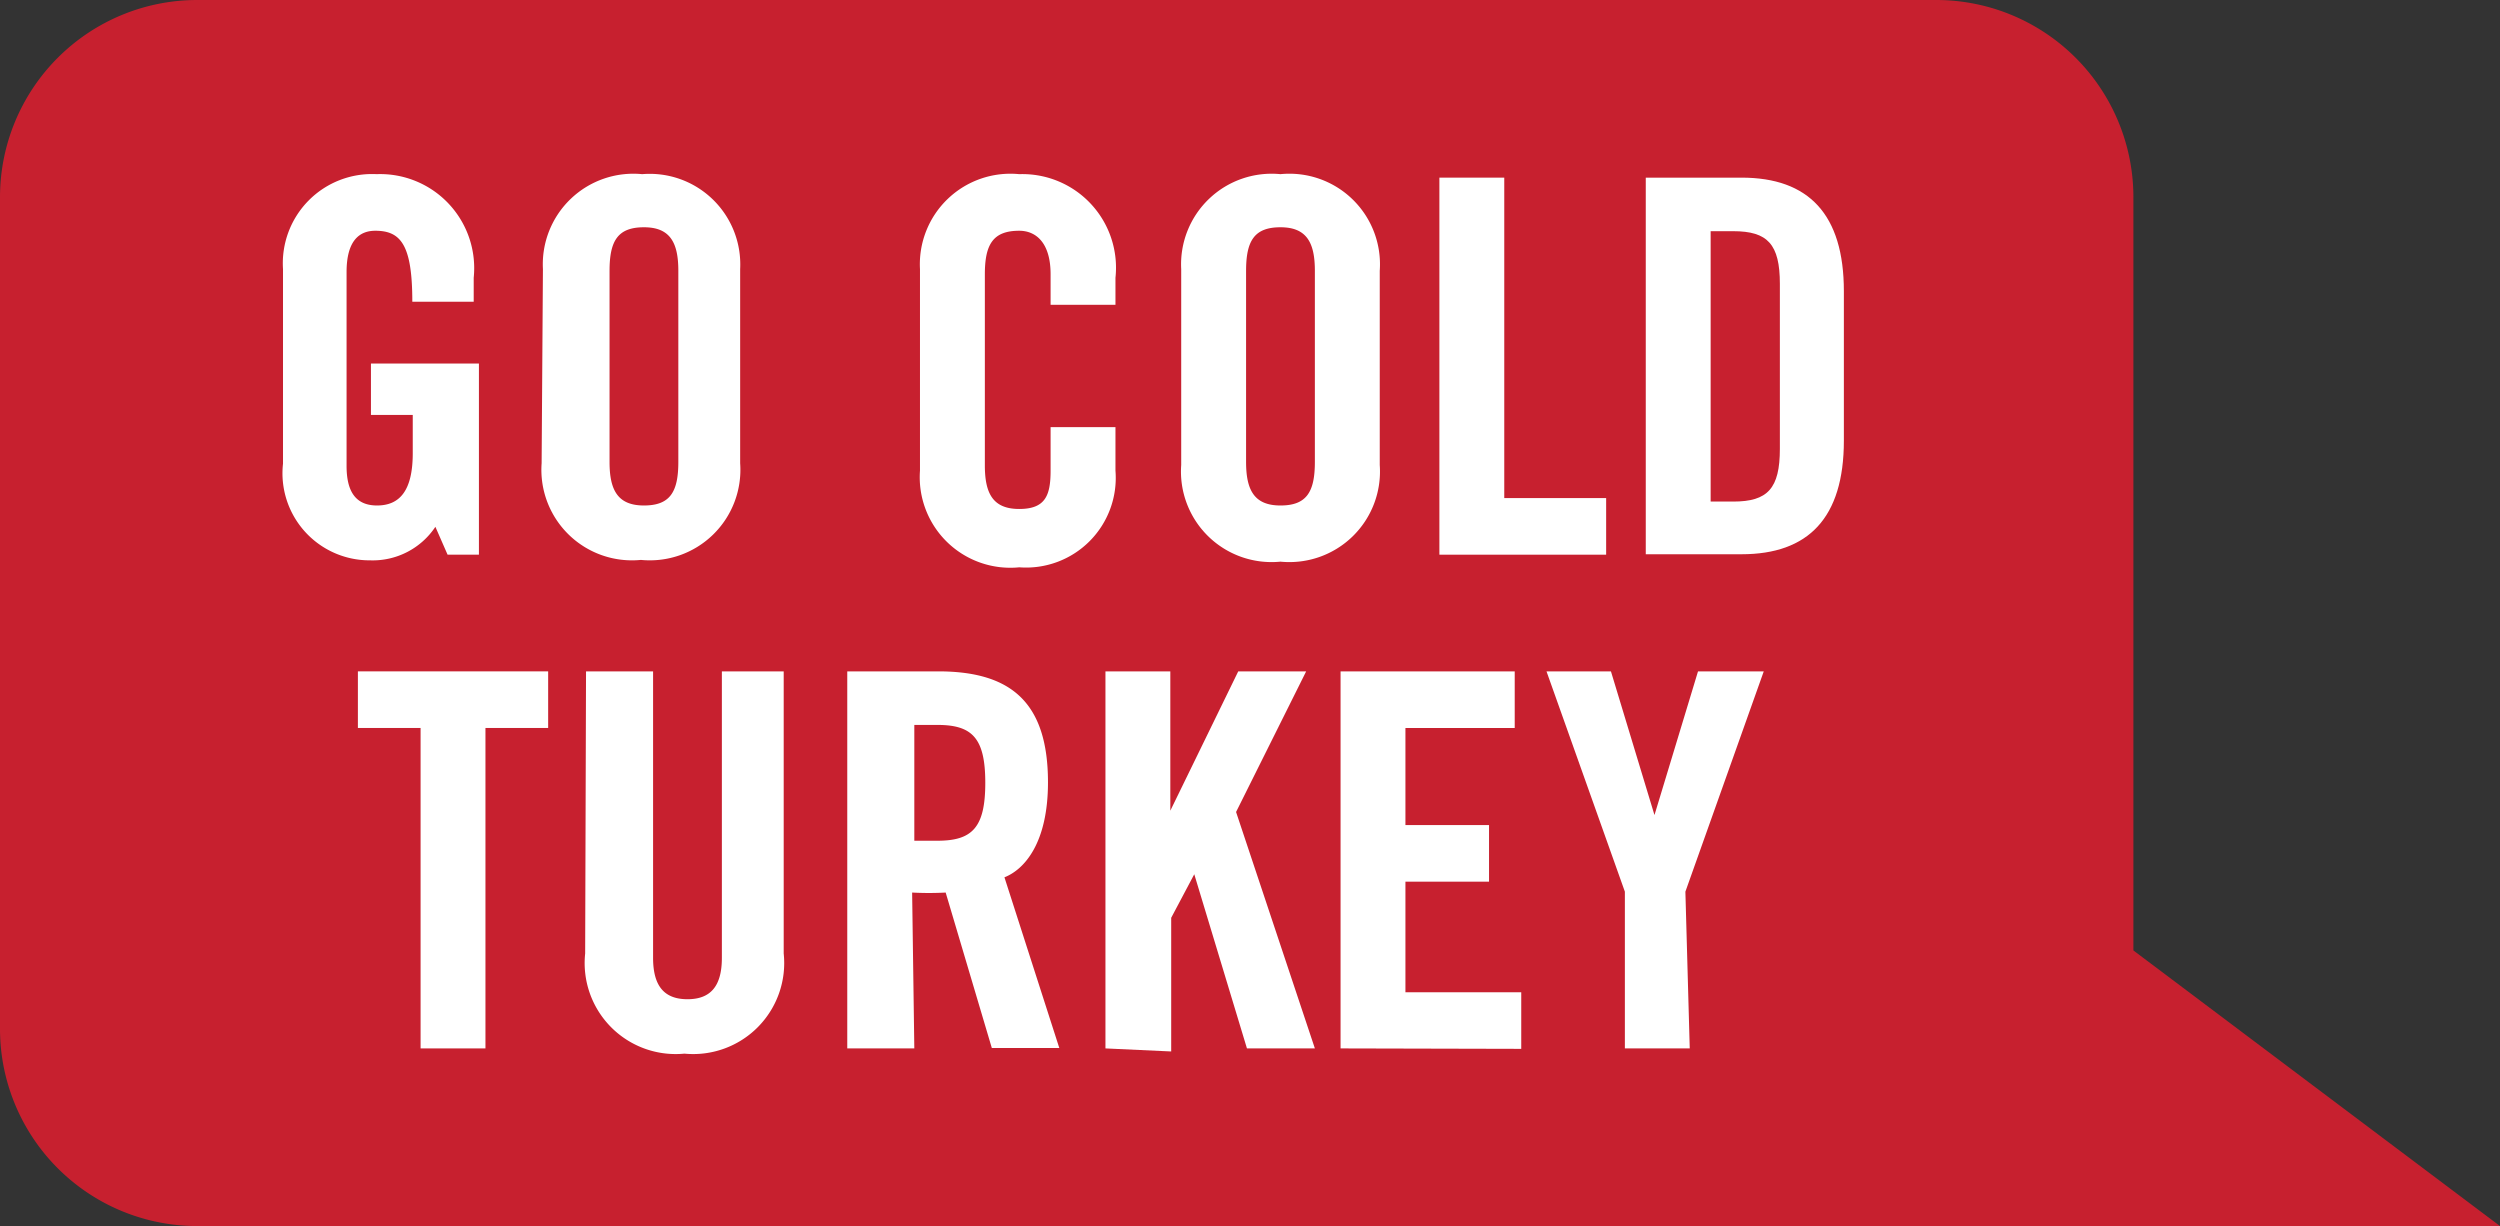 <svg xmlns="http://www.w3.org/2000/svg" viewBox="0 0 57.42 28.17"><rect x="0" y="0" width="57.42" height="28.17" fill="#333333" stroke="none"/><defs><style>.cls-1{fill:#c7202f;}.cls-2{fill:#fff;}</style></defs><title>Speech_3_728</title><g id="Layer_2" data-name="Layer 2"><g id="Layer_1-2" data-name="Layer 1"><path class="cls-1" d="M4.53,0H44.47A4.53,4.53,0,0,1,49,4.53v17.3l8.42,6.33H4.53A4.53,4.53,0,0,1,0,23.63V4.53A4.53,4.53,0,0,1,4.53,0Z"/><path class="cls-2" d="M8.52,8.35H11v4.39h-.72L10,12.1a1.73,1.73,0,0,1-1.5.77,2,2,0,0,1-2-2.22V6.18A2.05,2.05,0,0,1,8.65,4a2.16,2.16,0,0,1,2.23,2.38v.55H9.47c0-1.3-.26-1.63-.85-1.63-.36,0-.66.22-.66.95v4.45c0,.55.18.91.7.91s.82-.34.82-1.2V9.53H8.52Z"/><path class="cls-2" d="M12.47,6.18A2.08,2.08,0,0,1,14.75,4,2.08,2.08,0,0,1,17,6.18v4.46a2.08,2.08,0,0,1-2.28,2.22,2.08,2.08,0,0,1-2.28-2.22ZM14,10.61c0,.65.19,1,.79,1s.79-.31.79-1V6.22c0-.65-.19-1-.79-1s-.79.31-.79,1Z"/><path class="cls-2" d="M24.13,7V6.3c0-.73-.34-1-.72-1-.6,0-.79.31-.79,1v4.39c0,.65.19,1,.79,1s.72-.31.72-.88v-1h1.49v1a2.06,2.06,0,0,1-2.21,2.22,2.08,2.08,0,0,1-2.28-2.22V6.18A2.08,2.08,0,0,1,23.41,4a2.15,2.15,0,0,1,2.21,2.38V7Z"/><path class="cls-2" d="M27.13,6.18A2.08,2.08,0,0,1,29.41,4a2.08,2.08,0,0,1,2.28,2.22v4.46a2.08,2.08,0,0,1-2.28,2.22,2.08,2.08,0,0,1-2.28-2.22Zm1.49,4.43c0,.65.19,1,.79,1s.79-.31.79-1V6.22c0-.65-.19-1-.79-1s-.79.31-.79,1Z"/><path class="cls-2" d="M33.06,12.74V4.08h1.49v7.36h2.34v1.3Z"/><path class="cls-2" d="M37.8,4.08H40c1.54,0,2.35.84,2.35,2.61v3.43c0,1.78-.82,2.61-2.35,2.61H37.8Zm1.49,7.44h.52c.79,0,1.07-.3,1.07-1.21V6.52c0-.91-.28-1.21-1.07-1.21h-.52Z"/><path class="cls-2" d="M9.66,16.72H8.22v-1.3h4.37v1.3H11.15v7.36H9.66Z"/><path class="cls-2" d="M13.46,15.42H15V22c0,.64.25.95.79.95s.79-.31.79-.95V15.42H18V21.9a2.09,2.09,0,0,1-2.28,2.3,2.09,2.09,0,0,1-2.28-2.3Z"/><path class="cls-2" d="M21,24.08H19.46V15.42h2.09c1.67,0,2.52.71,2.52,2.55,0,1.39-.54,2-1,2.18l1.26,3.92H22.78L21.72,20.5a7.19,7.19,0,0,1-.77,0Zm0-4.77h.53c.8,0,1.1-.3,1.1-1.33s-.3-1.33-1.1-1.33H21Z"/><path class="cls-2" d="M25.39,24.08V15.42h1.49v3.2h0l1.56-3.2H30l-1.61,3.23,1.81,5.43H28.64l-1.21-4h0l-.53,1v3.07Z"/><path class="cls-2" d="M30.79,24.08V15.42h4v1.3H32.28v2.23H34.2v1.3H32.28v2.54h2.66v1.3Z"/><path class="cls-2" d="M38.81,24.08H37.32v-3.6l-1.8-5.06H37l1,3.3h0l1-3.3h1.51l-1.8,5.06Z"/></g></g></svg>